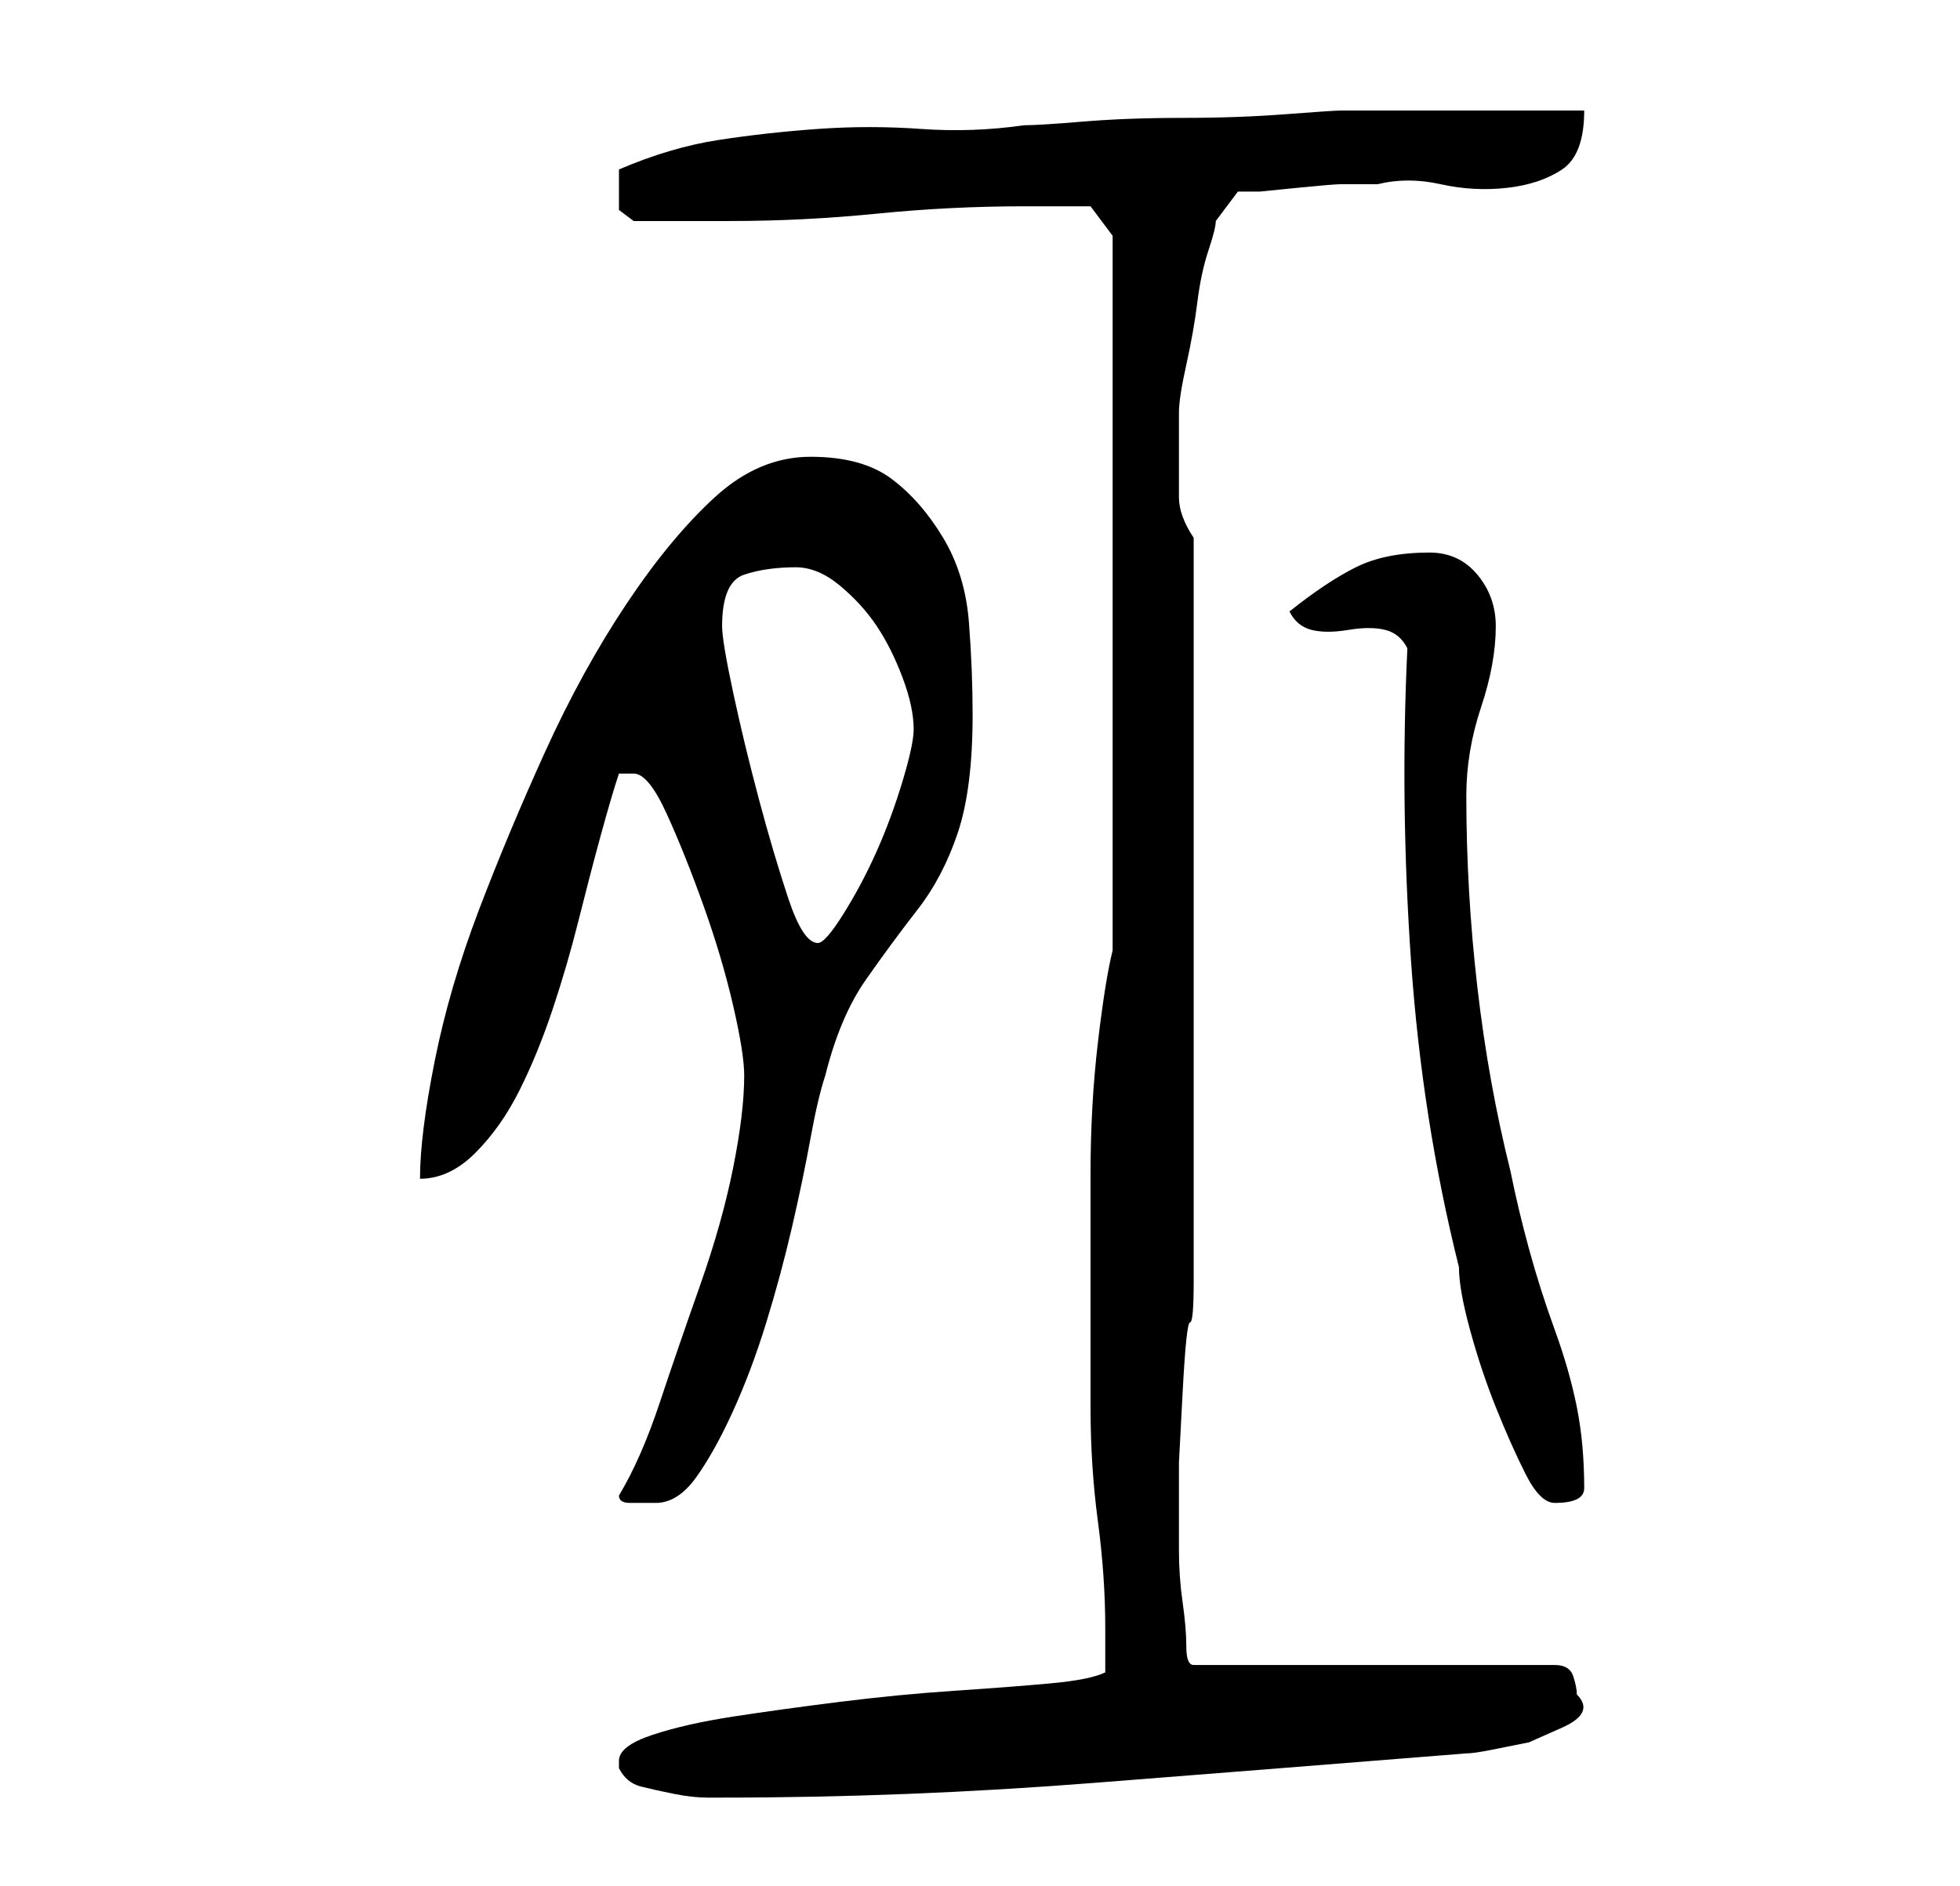 <?xml version="1.0" standalone="no"?>
<!DOCTYPE svg PUBLIC "-//W3C//DTD SVG 1.1//EN" "http://www.w3.org/Graphics/SVG/1.1/DTD/svg11.dtd" >
<svg xmlns="http://www.w3.org/2000/svg" xmlns:xlink="http://www.w3.org/1999/xlink" version="1.1" viewBox="-10 0 266 256">
   <path fill="currentColor"
d="M74 239v1q1 2 3 2.5t4.5 1t4.5 0.5h2q25 0 50.5 -2t50.5 -4q1 0 3.5 -0.5l5 -1t4.5 -2t2 -4.5q0 -1 -0.5 -2.5t-2.5 -1.5h-49q-1 0 -1 -2.5t-0.5 -6t-0.5 -7v-6.5v-5.5t0.5 -9.5t1 -9.5t0.5 -5.5v-6v-15v-16v-13v-10v-15.5v-15.5v-10q-2 -3 -2 -5.5v-5.5v-6q0 -2 1 -6.5
t1.5 -8.5t1.5 -7t1 -4l3 -4h3t5 -0.5t6 -0.5h5q4 -1 8.5 0t9 0.5t7.5 -2.5t3 -8h-6h-10.5h-9.5h-7q-1 0 -7.5 0.5t-14 0.5t-13.5 0.5t-8 0.5q-7 1 -14 0.5t-14 0t-13.5 1.5t-13.5 4v2v3.5t2 1.5h13q10 0 20 -1t20 -1h5h4l3 4v97q-1 4 -2 12.5t-1 18v18.5v13q0 8 1 15.5
t1 14.5v6q-2 1 -7.5 1.5t-13 1t-15.5 1.5t-14.5 2t-11 2.5t-4.5 3.5zM74 203q0 1 1.5 1h3.5q3 0 5.5 -3.5t5 -9t4.5 -12t3.5 -13t2.5 -12t2 -8.5q2 -8 5.5 -13t7 -9.5t5.5 -10.5t2 -16q0 -6 -0.5 -12.5t-3.5 -11.5t-7 -8t-11 -3t-13 5.5t-12 14.5t-11 20t-9 21.5t-6 20.5
t-2 16q4 0 7.5 -3.5t6 -8.5t4.5 -11t3.5 -12t3 -11.5t2.5 -8.5h1h1q2 0 4.5 5.5t5 12.5t4 13.5t1.5 9.5q0 5 -1.5 12.5t-4.5 16t-5.5 16t-5.5 12.5zM181 88q-1 21 0.5 42.5t6.5 41.5q0 3 1.5 8.5t3.5 10.5t4 9t4 4t3 -0.5t1 -1.5q0 -6 -1 -11t-3 -10.5t-3.5 -11t-2.5 -10.5
q-3 -12 -4.5 -25t-1.5 -26q0 -6 2 -12t2 -11q0 -4 -2.5 -7t-6.5 -3q-6 0 -10 2t-9 6q1 2 3 2.5t5 0t5 0t3 2.5zM88 85q0 -6 3 -7t7 -1q3 0 6 2.5t5 5.5t3.5 7t1.5 7q0 2 -1.5 7t-3.5 9.5t-4.5 8.5t-3.5 4q-2 0 -4 -6t-4 -13.5t-3.5 -14.5t-1.5 -9z" />
</svg>
